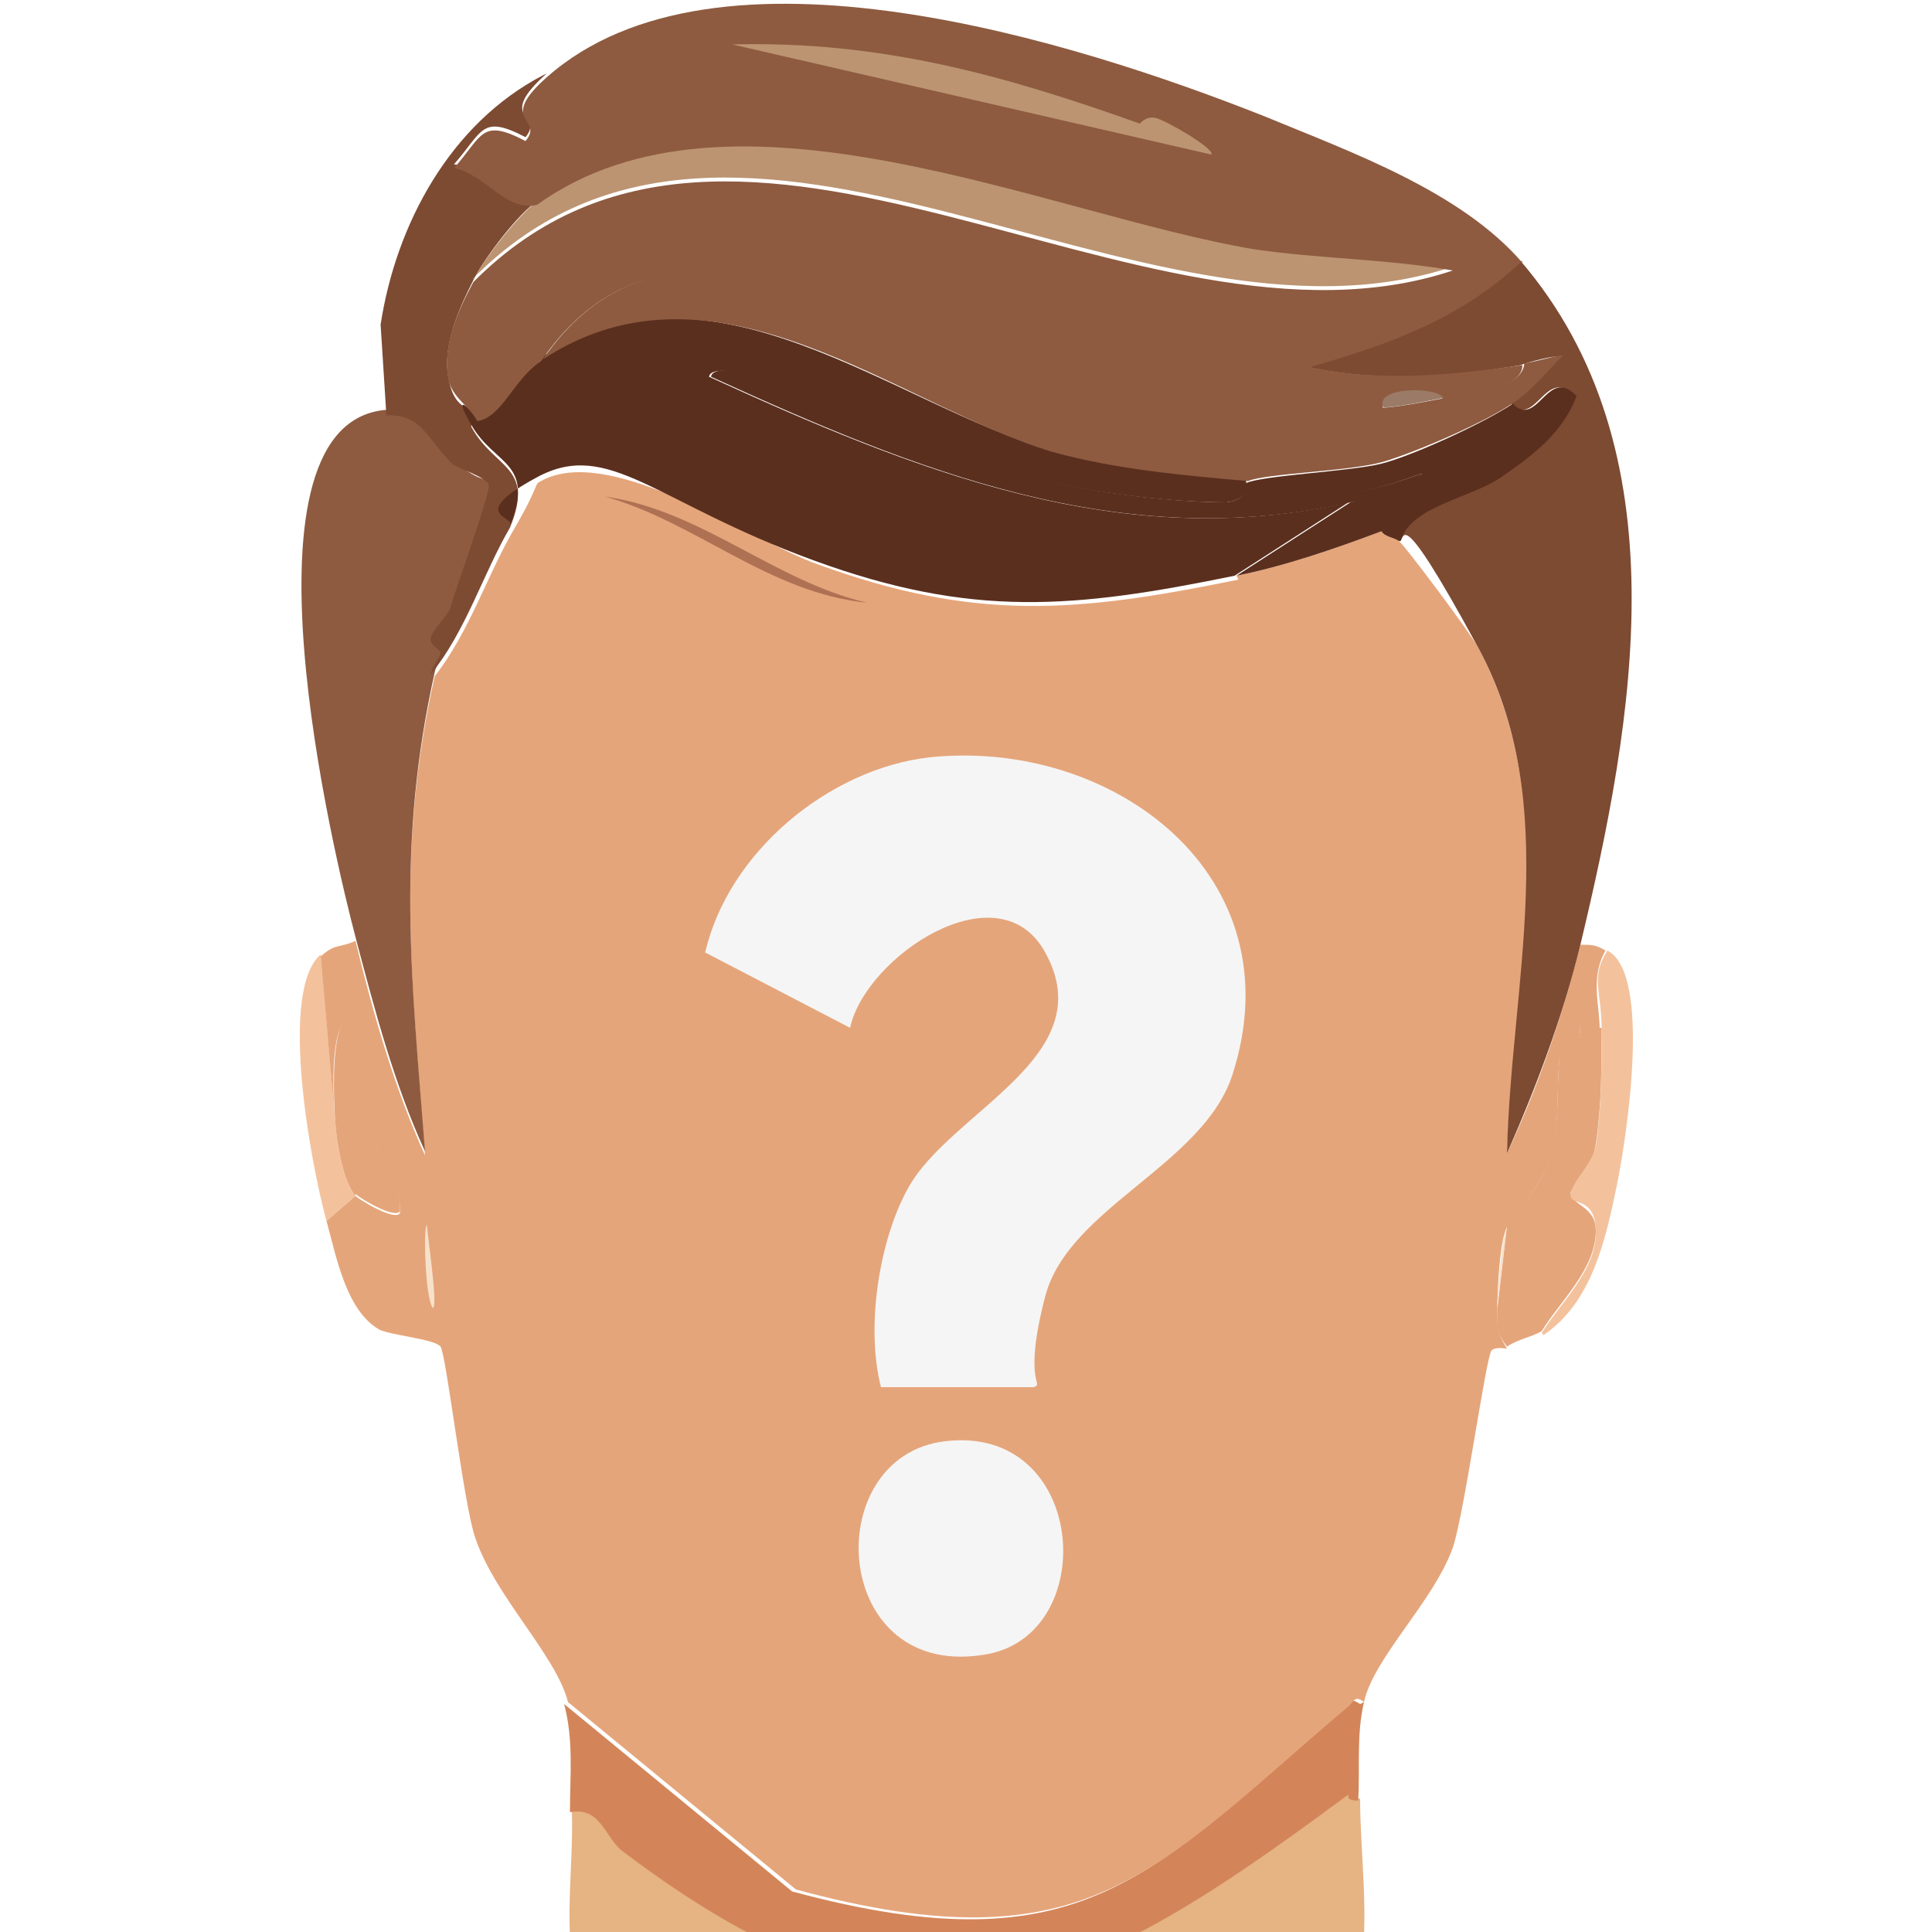 <?xml version="1.0" encoding="UTF-8"?>
<svg id="Ebene_1" xmlns="http://www.w3.org/2000/svg" xmlns:xlink="http://www.w3.org/1999/xlink" version="1.1" viewBox="0 0 100 100">
  <!-- Generator: Adobe Illustrator 29.2.1, SVG Export Plug-In . SVG Version: 2.1.0 Build 116)  -->
  <defs>
    <style>
      .st0 {
        fill: #bc9471;
      }

      .st1 {
        fill: #d8ccb8;
      }

      .st2 {
        fill: #7d4a32;
      }

      .st3 {
        fill: #f7e1ca;
      }

      .st4 {
        fill: #e6b383;
      }

      .st5 {
        fill: #687891;
      }

      .st6 {
        fill: #5b2f1e;
      }

      .st7 {
        fill: #c4b19b;
      }

      .st8 {
        fill: #a84838;
      }

      .st9 {
        fill: #bf5947;
      }

      .st10 {
        fill: #d38559;
      }

      .st11 {
        fill: #9b7b67;
      }

      .st12 {
        fill: #e5a57a;
      }

      .st13 {
        fill: #8e5b40;
      }

      .st14 {
        fill: #af7153;
      }

      .st15 {
        fill: #f5f5f5;
      }

      .st16 {
        fill: url(#Unbenannter_Verlauf_20);
      }

      .st17 {
        fill: url(#Unbenannter_Verlauf_21);
      }

      .st18 {
        fill: url(#Unbenannter_Verlauf_26);
      }

      .st19 {
        fill: url(#Unbenannter_Verlauf_22);
      }

      .st20 {
        fill: url(#Unbenannter_Verlauf_23);
      }

      .st21 {
        fill: url(#Unbenannter_Verlauf_24);
      }

      .st22 {
        fill: url(#Unbenannter_Verlauf_25);
      }

      .st23 {
        fill: #454f61;
      }

      .st24 {
        fill: #f3f2e6;
      }

      .st25 {
        fill: #f3c29d;
      }
    </style>
    <linearGradient id="Unbenannter_Verlauf_20" data-name="Unbenannter Verlauf 20" x1="1015.1" y1="1286.7" x2="878.3" y2="2208.6" gradientTransform="translate(-6.6 -20) scale(.1)" gradientUnits="userSpaceOnUse">
      <stop offset="0" stop-color="#61718c"/>
      <stop offset="1" stop-color="#3e4d64"/>
    </linearGradient>
    <linearGradient id="Unbenannter_Verlauf_21" data-name="Unbenannter Verlauf 21" x1="58.7" y1="1273.8" x2="123.6" y2="2194.2" gradientTransform="translate(-6.6 -20) scale(.1)" gradientUnits="userSpaceOnUse">
      <stop offset="0" stop-color="#62718b"/>
      <stop offset="1" stop-color="#3f4d64"/>
    </linearGradient>
    <linearGradient id="Unbenannter_Verlauf_22" data-name="Unbenannter Verlauf 22" x1="1340.7" y1="1792" x2="1123" y2="1815.8" gradientTransform="translate(-6.6 -20) scale(.1)" gradientUnits="userSpaceOnUse">
      <stop offset="0" stop-color="#58677e"/>
      <stop offset="1" stop-color="#333e52"/>
    </linearGradient>
    <linearGradient id="Unbenannter_Verlauf_23" data-name="Unbenannter Verlauf 23" x1="-312.8" y1="1791.9" x2="-55.1" y2="1813.2" gradientTransform="translate(-6.6 -20) scale(.1)" gradientUnits="userSpaceOnUse">
      <stop offset="0" stop-color="#57667d"/>
      <stop offset="1" stop-color="#272e42"/>
    </linearGradient>
    <linearGradient id="Unbenannter_Verlauf_24" data-name="Unbenannter Verlauf 24" x1="571.8" y1="1491.2" x2="162.2" y2="1895.5" gradientTransform="translate(-6.6 -20) scale(.1)" gradientUnits="userSpaceOnUse">
      <stop offset="0" stop-color="#6980a2"/>
      <stop offset="1" stop-color="#3e587a"/>
    </linearGradient>
    <linearGradient id="Unbenannter_Verlauf_25" data-name="Unbenannter Verlauf 25" x1="462.2" y1="1488.5" x2="869.9" y2="1894.7" gradientTransform="translate(-6.6 -20) scale(.1)" gradientUnits="userSpaceOnUse">
      <stop offset="0" stop-color="#6981a3"/>
      <stop offset="1" stop-color="#3e587a"/>
    </linearGradient>
    <linearGradient id="Unbenannter_Verlauf_26" data-name="Unbenannter Verlauf 26" x1="480.9" y1="1540.7" x2="576.6" y2="2143.6" gradientTransform="translate(-6.6 -20) scale(.1)" gradientUnits="userSpaceOnUse">
      <stop offset="0" stop-color="#c55d49"/>
      <stop offset="1" stop-color="#9a3529"/>
    </linearGradient>
  </defs>
  <g id="Generatives_Objekt">
    <g>
      <path class="st16" d="M131.3,131.2c1.3,8.8-3.9,16-6.6,23.8-7.3,20.5-9.3,43.4-12,65l1.9.4c.4-1.6.3,0,.5,0,.5.2,2.8-.4,3.2.8-19.4,0-38.7,0-58.1,0,10.5-25.4,21.4-50.7,29.8-76.8-2.1-1.3-4.1-2.7-6.1-4.2-.3-2,7.2-4.2,7.4-5s-.5-1-.5-1c0-.1,1.3-.3,1-1.5s-.8-.3-.8-.4c-1.6-5.3-2.7-15.3-6.1-19.1l46.4,18.1Z"/>
      <path class="st17" d="M13.6,113.9l.3.3-4.8,18c0,.4.4.6.8.9-.8-.2-1.3,2-1.3,2.2.1.4,6.1,3.4,6.8,3.7s1.3-1.6,1.1,1c-2,1.6-4,3.1-6.2,4.3v1.1c8.8,25.6,18.7,50.9,29.4,75.8-17.3,0-34.7,0-52,0-2.7-20.6-4.5-42.5-11-62.3-3-9.2-8.7-17.3-8.4-27.4,13.8-7.1,32-10.3,45.3-17.6Z"/>
      <path class="st19" d="M118.3,221.1c-.3-1.1-2.7-.6-3.2-.8s0-1.6-.5,0l-1.9-.4c2.7-21.5,4.7-44.4,12-65,2.8-7.8,7.9-15,6.6-23.8,4.8,2.8,8.5,20,9.4,25.6,1.9,11.5,3.1,25.5,4.1,37.2.7,9,1.1,18,1.3,27-9.3.3-18.5.1-27.8.1Z"/>
      <path class="st20" d="M-12.4,221.1c-11.2,0-22.4.3-33.6-.4.5-19.6,2.2-39.3,4.8-58.7l.9-1,.6,2.2c-.3-.8-.3-1.7-.3-2.5s-.5,0-.5-.3,1.1-.7,1.3-1.3c.4-1.7,0-4.6.3-6.1.9-4.9,2.9-9.5,4.1-14.3s-.2-1.5.3-2h-.5c.9-2,1.5-4,3.3-5.2-.3,10.1,5.4,18.2,8.4,27.4,6.5,19.8,8.2,41.7,11,62.3Z"/>
      <path class="st21" d="M27.8,123.8c3.1,18.8,7.4,37.4,11.5,56,.6,2.8,1.2,5.6,1.8,8.4,2.4,11,4.7,22,7.4,32.9-3,0-5.9,0-8.9,0-10.7-24.9-20.6-50.2-29.6-75.8v-1.1c2.4-1.2,4.4-2.8,6.4-4.3s2.6-1.1,3.1-2.4c-.1-.6-8.6-3.6-9.7-4.5s-.8-.4-.8-.9l4.8-18,.5-.8c5.2-3.1,7.7-7.7,13.2-10.7,0,2.7-1.7,5.7-1.8,8.3s1.5,9.4,2,12.9Z"/>
      <path class="st22" d="M74.2,103.7c2.3,1.3,8.8,7.3,10.7,9.4,3.5,3.8,4.5,13.8,6.1,19.1l-10.7,5.2c-.2.6,3.1,2.3,3.6,2.7,2,1.5,4,2.9,6.1,4.2-8.4,26.2-19.3,51.5-29.8,76.8-2.8,0-5.6,0-8.4,0l7.4-34.6c4.1-17.1,7.8-34.4,11-51.7.7-3.6,1.4-7.3,2-11,.6-3.5,2-8.7,2-12.1s-1.4-5.8-1.5-8.9c.5.2,1,.6,1.5.9Z"/>
      <path class="st5" d="M-41.2,162c1.2-9.1,2.1-17,6.1-25.5h.5c-.4.7-.2,2-.3,2.2-1.1,4.8-3.2,9.4-4.1,14.3s.2,4.4-.3,6.1-1.3,1.2-1.3,1.3c0,.2.5,0,.5.3,0,.9,0,1.7.3,2.5l-.6-2.2-.9,1Z"/>
      <path class="st23" d="M83.9,140.1c-.5-.4-3.8-2.1-3.6-2.7l10.7-5.2s.7,0,.8.4c.3,1.2-1,1.4-1,1.5s.5,1,.5,1c-.2.8-7.6,2.9-7.4,5Z"/>
      <path class="st23" d="M9.7,133c1.1.8,9.6,3.9,9.7,4.5-.5,1.3-2.1,1.7-3.1,2.4.1-2.6-1-1-1.1-1-.6-.3-6.6-3.3-6.8-3.7s.5-2.4,1.3-2.2Z"/>
    </g>
    <g>
      <g>
        <path class="st4" d="M70.4,93.2c0,2.6.5,6.3,0,8.7-.8,3.8-15.6,14.2-19.2,14.8-4,.6-15.9-8.1-19.1-11-1.1-1-1.6-2.2-2.2-2.8-.8-2.9-.2-6.1-.3-9.2,1.6-.2,1.8,1.4,2.7,2,15.3,11.6,23.4,7.6,37.3-2.7.6-.5-.2,0,.8.1Z"/>
        <path class="st10" d="M70.6,88.1c-.4,1.7-.2,3.4-.3,5.1-1,0-.1-.6-.8-.1-13.9,10.3-22,14.3-37.3,2.7-.9-.7-1.1-2.3-2.7-2,0-1.9.2-3.7-.3-5.6l11.8,9.7c15.2,4.1,18.6-1,28.5-9.4.4-.3.3-.7.9-.3Z"/>
        <g>
          <path class="st12" d="M82.9,53.2c0,2,0,4-.3,6s-1.3,2.4-1.3,2.5c0,.7,1.3.7,1.3,2,0,2-1.9,3.7-2.8,5.2-.5.3-1.2.4-1.8.8-.6-.8-.5-1.1-.5-2l.5-4.3c.4-.8,1.8-1.8,2.3-3.7s.2-4.1.5-5.4,1,.9,1-1.5l1,.4Z"/>
          <path class="st25" d="M79.8,69c.9-1.5,2.8-3.2,2.8-5.2s-1.4-1.3-1.3-2,1.1-1.5,1.3-2.5c.3-2,.3-4,.3-6s-.6-2.7.3-4.1c2.3,1.2,1,9.6.5,12.1-.6,2.9-1.3,6.1-3.8,7.8Z"/>
        </g>
        <g>
          <path class="st25" d="M17.4,58.6c.1.9.4,2.6,1,3.3l-1.5,1.3c-.8-2.9-2.5-11.9-.3-13.8l.8,9.2Z"/>
          <path class="st12" d="M18.4,61.9c-.6-.7-.9-2.4-1-3.3s-.5-6.7,1.1-5.9.7,5,.9,6.2,1.4,2.4,1.3,3.8c-.3.4-2.1-.7-2.3-.9Z"/>
        </g>
        <g>
          <path class="st12" d="M64,29.8c2.5-.5,5.1-1.4,7.5-2.3.2.3.6.3.9.5s3.8,4.9,4.1,5.5c4.4,8.2,1.8,17.4,1.5,26.2,1.6-3.4,2.9-7.2,3.8-10.8.6,0,.8,0,1.3.3-.8,1.4-.3,2.8-.3,4.1l-1-.4c0,2.4-1,1.4-1,1.5-.3,1.2,0,3.7-.5,5.4s-1.9,2.9-2.3,3.7-.5,3.4-.5,4.3,0,1.2.5,2c-.1,0-.6-.1-.8.1-.3.4-1.4,8.4-2,10.2-1,2.8-4.1,5.7-4.6,8-.5-.4-.5,0-.9.3-9.9,8.4-13.4,13.5-28.5,9.4l-11.8-9.7c-.6-2.4-3.8-5.5-4.8-8.5-.6-1.7-1.5-9.5-1.8-9.9s-2.7-.6-3.2-.9c-1.7-1-2.2-3.8-2.7-5.6l1.5-1.3c.2.2,2,1.3,2.3.9.1-1.4-1-2.5-1.3-3.8s0-5.8-.9-6.2c-1.7-.8-1.2,5.1-1.1,5.9l-.8-9.2c.8-.7.9-.4,1.8-.8.9,3.7,2,7.6,3.6,11.1-.7-9.1-1.5-15.9.5-24.8,1.8-2.3,2.7-5.2,4.1-7.6s1-2.3,1.4-2.5c3.6-2,10.9,3.1,14.3,4.3,8.2,3,13.5,2.5,21.8.8Z"/>
          <g>
            <g>
              <path class="st15" d="M48.1,39.2c9.5-1,19,6.1,15.7,16.4-1.5,4.7-8.5,6.9-9.7,11.5s0,4.5-.6,4.7h-7.9c-.8-3.1-.1-7.6,1.4-10.3,2.2-4,10.1-6.8,7.1-12.2-2.4-4.4-9.3.2-10.1,3.9l-7.5-3.9c1.2-5.2,6.4-9.5,11.6-10.1Z"/>
              <path class="st15" d="M48.9,74.6c7.3-.9,8.1,9.8,2.3,11-8.2,1.6-8.9-10.2-2.3-11Z"/>
            </g>
            <path class="st14" d="M31.3,25.7c5,.7,8.8,4.4,13.6,5.5-5.1-.5-8.9-4.2-13.6-5.5Z"/>
            <path class="st3" d="M22.1,63.4c0,.4.6,4.3.3,4.3-.4-.5-.5-4.3-.3-4.3Z"/>
            <path class="st3" d="M77.5,67.8c0-.9.2-3.6.5-4.3l-.5,4.3Z"/>
          </g>
        </g>
      </g>
      <g>
        <path class="st2" d="M81.8,48.9c-.9,3.7-2.3,7.4-3.8,10.8.2-8.8,2.9-18.1-1.5-26.2s-3.7-5.3-4.1-5.5c.5-1.8,3.7-2.3,5.2-3.3s3.2-2.3,3.9-4.2c-1.5-1.6-2,1.7-3.3.4.9-.7,1.7-1.7,2.5-2.4,0-.2-1.8.3-2,.4-3.5.6-7.4.9-11,.1,4.1-1.2,7.8-2.5,11-5.5,8.4,9.8,5.9,23.7,3.1,35.4Z"/>
        <path class="st13" d="M20.2,21.4c1.9,0,2.1,1.3,3.4,2.5s1.8.8,1.9,1.1-1.8,5.3-2,6.4-1,1.4-1,1.5c0,.4.5.7.5.8,0,.2-.4.6-.5,1.1-2,9-1.2,15.8-.5,24.8-1.6-3.5-2.6-7.3-3.6-11.1s-6.7-27,1.8-27.3Z"/>
        <path class="st2" d="M28.3,3.8c-2.7,2.4-.1,2.1-1.1,3.3-2.3-1.2-2.2-.3-3.7,1.4,1.6.3,2.8,2.3,4.3,1.9-1,.7-2.7,2.9-3.3,4.1s-1.6,3.2-1.3,5,1.1,1.4,1.5,2.2-.4,0-.3.4c1.2,2.2,3.3,2,2,5.2-1.4,2.4-2.3,5.4-4.1,7.6.1-.5.5-.9.5-1.1s-.6-.4-.5-.8.9-1.2,1-1.5c.3-1.1,2.1-6,2-6.4s-1.7-.9-1.9-1.1c-1.3-1.3-1.6-2.6-3.4-2.5l-.3-4.7c.8-5.2,3.6-10.4,8.4-12.9Z"/>
        <path class="st6" d="M64.5,25c0,0,.3.8-1,1-2.6,0-6.3-.4-8.8-1s-17.7-7.3-18-5.5c10.5,4.8,21.3,9.2,33.1,6.5l-5.9,3.8c-8.3,1.7-13.6,2.2-21.8-.8s-10.6-6.3-14.3-4.3-1.1,2-1.4,2.5c1.3-3.3-.8-3.1-2-5.2s.3-.4.3-.4c1.4-.2,1.9-2.1,3.3-3.1,8.9-5.8,18.3,2.5,26.4,4.8,3.3,1,6.7,1.2,10.1,1.5Z"/>
        <path class="st6" d="M72.4,28c-.3-.2-.7-.2-.9-.5-2.4.9-5,1.8-7.5,2.3l5.9-3.8c1.1-.3,3.1-.6,3.7-1.5-3.4,1.3-6.5,1.6-10.1,1.5,1.3-.2.9-1,1-1,.9-.4,5.4-.6,7-1s5.3-2.1,6.8-3.1c1.3,1.3,1.8-2,3.3-.4-.7,1.9-2.3,3.1-3.9,4.2s-4.7,1.5-5.2,3.3Z"/>
        <path class="st13" d="M71.7,21.1c1.1-.1,2-.3,3.1-.5s4-.4,4.1-1.8c.3,0,2-.5,2-.4-.8.8-1.6,1.8-2.5,2.4-1.4,1-5.1,2.6-6.8,3.1s-6.1.6-7,1c-3.4-.3-6.8-.6-10.1-1.5-8-2.4-17.4-10.7-26.4-4.8,5.3-7.7,13.4-3.9,20.3-1.8s14.8,5.1,23.3,4.3Z"/>
        <path class="st0" d="M24.5,14.5c.6-1.2,2.3-3.3,3.3-4.1,10-7.2,26.3.5,37.1,2.3,3.4.6,6.9.5,10.3,1.1-16.2,5.4-37-13.2-50.7.6Z"/>
        <g>
          <path class="st13" d="M78.8,13.5c-3.2,3-6.8,4.3-11,5.5,3.6.8,7.4.4,11-.1,0,1.3-3,1.6-4.1,1.8-.2-.6-3.5-.6-3.1.5-8.5.8-15.9-2.1-23.3-4.3s-15-5.9-20.3,1.8c-1.4.9-2,2.9-3.3,3.1-.4-.8-1.3-1.2-1.5-2.2-.3-1.8.5-3.5,1.3-5,13.7-13.8,34.5,4.8,50.7-.6-3.4-.6-6.9-.6-10.3-1.1-10.7-1.8-27.1-9.5-37.1-2.3-1.6.4-2.7-1.6-4.3-1.9,1.5-1.7,1.4-2.6,3.7-1.4,1-1.2-1.5-1,1.1-3.3,8.8-7.8,27.5-1.8,37.1,2,4.6,1.9,10.2,3.9,13.4,7.6Z"/>
          <path class="st13" d="M40.4,4.8c2.3-1.5,16.8,3.1,20,3.7l.3.5-20.3-3.2c-.2-.1-.2-.9,0-1Z"/>
          <path class="st0" d="M37.9,2.3c7.7-.2,14.1,1.6,21.1,4.1,0,0,.3-.4.8-.3s3.1,1.6,2.9,1.9l-24.8-5.7Z"/>
          <path class="st11" d="M74.7,20.6c-1.1.2-1.9.4-3.1.5-.5-1.1,2.8-1.1,3.1-.5Z"/>
        </g>
        <path class="st6" d="M63.5,26c3.5,0,6.7-.2,10.1-1.5-.6,1-2.6,1.3-3.7,1.5-11.9,2.7-22.6-1.7-33.1-6.5.3-1.9,16.5,5.1,18,5.5,2.5.6,6.2,1,8.8,1Z"/>
      </g>
      <g>
        <path class="st24" d="M74.2,103.7c-.5-.3-1-.7-1.5-.9,0,3.2,1.6,5.8,1.5,8.9s-1.5,8.6-2,12.1l-8.9,11.5c-.4.2-.5.6-1,.5-.7-2.7-2.7-5.1-4.3-7.4-.4-.5-.8-.9-1-1.3-2.3-3.1-4.5-6.2-7-9.2-2.7,3.8-5.6,7.4-8.3,11.2-1.4,2-2.9,3.8-3.8,6.1,0,0,.1.7-.4.5-2.1-.6-7.5-10.2-9.6-12-.6-3.5-2.1-9.6-2-12.9s1.7-5.6,1.8-8.3c.2,0,.5-1,1.1-.8,0,0,1,.8,1.1,1,.6.6,1.1,1.9,2.2,2.8,3.2,2.8,15.2,11.6,19.1,11,3.7-.6,18.5-11,19.2-14.8,1.5-.1,3,.1,3.8,1.8Z"/>
        <path class="st1" d="M37.8,135.3c.2,0,.4.4.6.3s.9-1.3,1.1-1.5c.9.5,3-.1,3.6,0s0,.5.1.5c.8.2,1.5-.4,1.9,1.5-1.8,12.7-3.3,23.7-3.8,36.7-2.3.8,0,5.5-2,7.1-4.1-18.6-8.4-37.2-11.5-56,2,1.7,7.5,11.3,9.6,12s.4-.5.4-.5Z"/>
        <path class="st7" d="M41.3,172.7c-.2,5.2-.2,10.4-.3,15.5-.6-2.8-1.2-5.6-1.8-8.4,2-1.6-.3-6.4,2-7.1Z"/>
        <path class="st1" d="M62.2,135.8c.5,0,.6-.3,1-.5.9-.5,5.9-4.8,6.6-2.9s-.7,2.2.3,2.4c-3.2,17.3-6.9,34.6-11,51.7-1.2-15,0-32.9-3.8-47.4,0-.9-.3-1.7-.5-2.5,2-1.1,2.5-3.5,3.7-5.4.6-.2,2.9,4,3.2,4.7h.5Z"/>
        <path class="st1" d="M72.2,123.8c-.6,3.7-1.4,7.3-2,11-.9-.2-.2-2.3-.3-2.4-.7-1.9-5.7,2.5-6.6,2.9l8.9-11.5Z"/>
        <path class="st7" d="M43.6,128.6c.2.3,2,4.1,2,4.3.1.7-.2,1-.3,1.3,0,.3-.2,1.3-.3,1.8-.4-1.9-1.1-1.3-1.9-1.5s-.1-.5-.1-.5c-2.5-5-1.7-2.3-3.6,0s-1.1,1.5-1.1,1.5c-.2.2-.4-.3-.6-.3.9-2.3,2.5-4.1,3.8-6.1.7,1.4,1.3-1.2,1.4-1.3.4,0,.5.5.6.8Z"/>
        <path class="st1" d="M57.9,128.4c1.6,2.3,3.6,4.7,4.3,7.4h-.5c-.3-.6-2.6-4.8-3.2-4.6-1.2,1.8-1.7,4.3-3.7,5.4-1-4.8.1-4.2,1.8-8.4.5.3,1.4,1.2,1.3.3Z"/>
        <path class="st11" d="M57.9,128.4c.1,1-.8,0-1.3-.3,0-.2.2-.7.3-1,.3.4.6.7,1,1.3Z"/>
        <path class="st1" d="M43.1,134c-.6-.1-2.6.5-3.6,0,1.8-2.3,1.1-5,3.6,0Z"/>
      </g>
      <g>
        <path class="st18" d="M55.4,139.1c3.8,14.5,2.7,32.4,3.8,47.4l-7.4,34.6c-1.1,0-2.2,0-3.3,0-2.6-10.9-4.9-21.9-7.4-32.9,0-5.2,0-10.4.3-15.5.5-13,2-24,3.8-36.7,0-.4.2-1.4.3-1.8,3.7-3.3,3.6,3,4.2,5.6.7-6.8,1,.4,1,2.5,1-1.5-.3-4.7.1-6.2,0-.3,2.5-3.5,3.1-2s-.4,1.1-.3,1.5.5-.4.8.3.9,2.6,1,3.2Z"/>
        <path class="st8" d="M56.9,127.1c0,.3-.2.8-.3,1-1.7,4.2-2.8,3.6-1.8,8.4.2.8.4,1.7.5,2.5-.2-.6-.8-2.5-1-3.2s-.7,0-.8-.3c-.2-.4.5-1,.3-1.5-.6-1.5-3,1.7-3.1,2-.4,1.5.8,4.7-.1,6.2,0-2.2-.3-9.4-1-2.5-.6-2.6-.5-8.9-4.2-5.6,0-.2.4-.6.3-1.3l7.5-.3c1.1-.9-.5-.7-.4-1.7s.7-.6.8-.8c.1-.6-.3-1.1-.3-1.3.1-.4,1.6-2.4,1.5-3.1s-4.3-5.1-5-5.7c-.5,0-6.2,7.3-6.2,8.4-.2-.3-.2-.8-.6-.8-.1,0-.7,2.6-1.4,1.3,2.6-3.8,5.6-7.4,8.3-11.2,2.5,3,4.7,6,7,9.2Z"/>
        <path class="st9" d="M45.7,133c0-.2-1.8-4-2-4.3,0-1.1,5.7-8.4,6.2-8.4.7.6,4.9,5.4,5,5.7,0,.7-1.4,2.6-1.5,3.1s.4.7.3,1.3-.7.6-.8.8c-.1.9,1.4.8.4,1.7l-7.5.3Z"/>
      </g>
    </g>
  </g>
</svg>